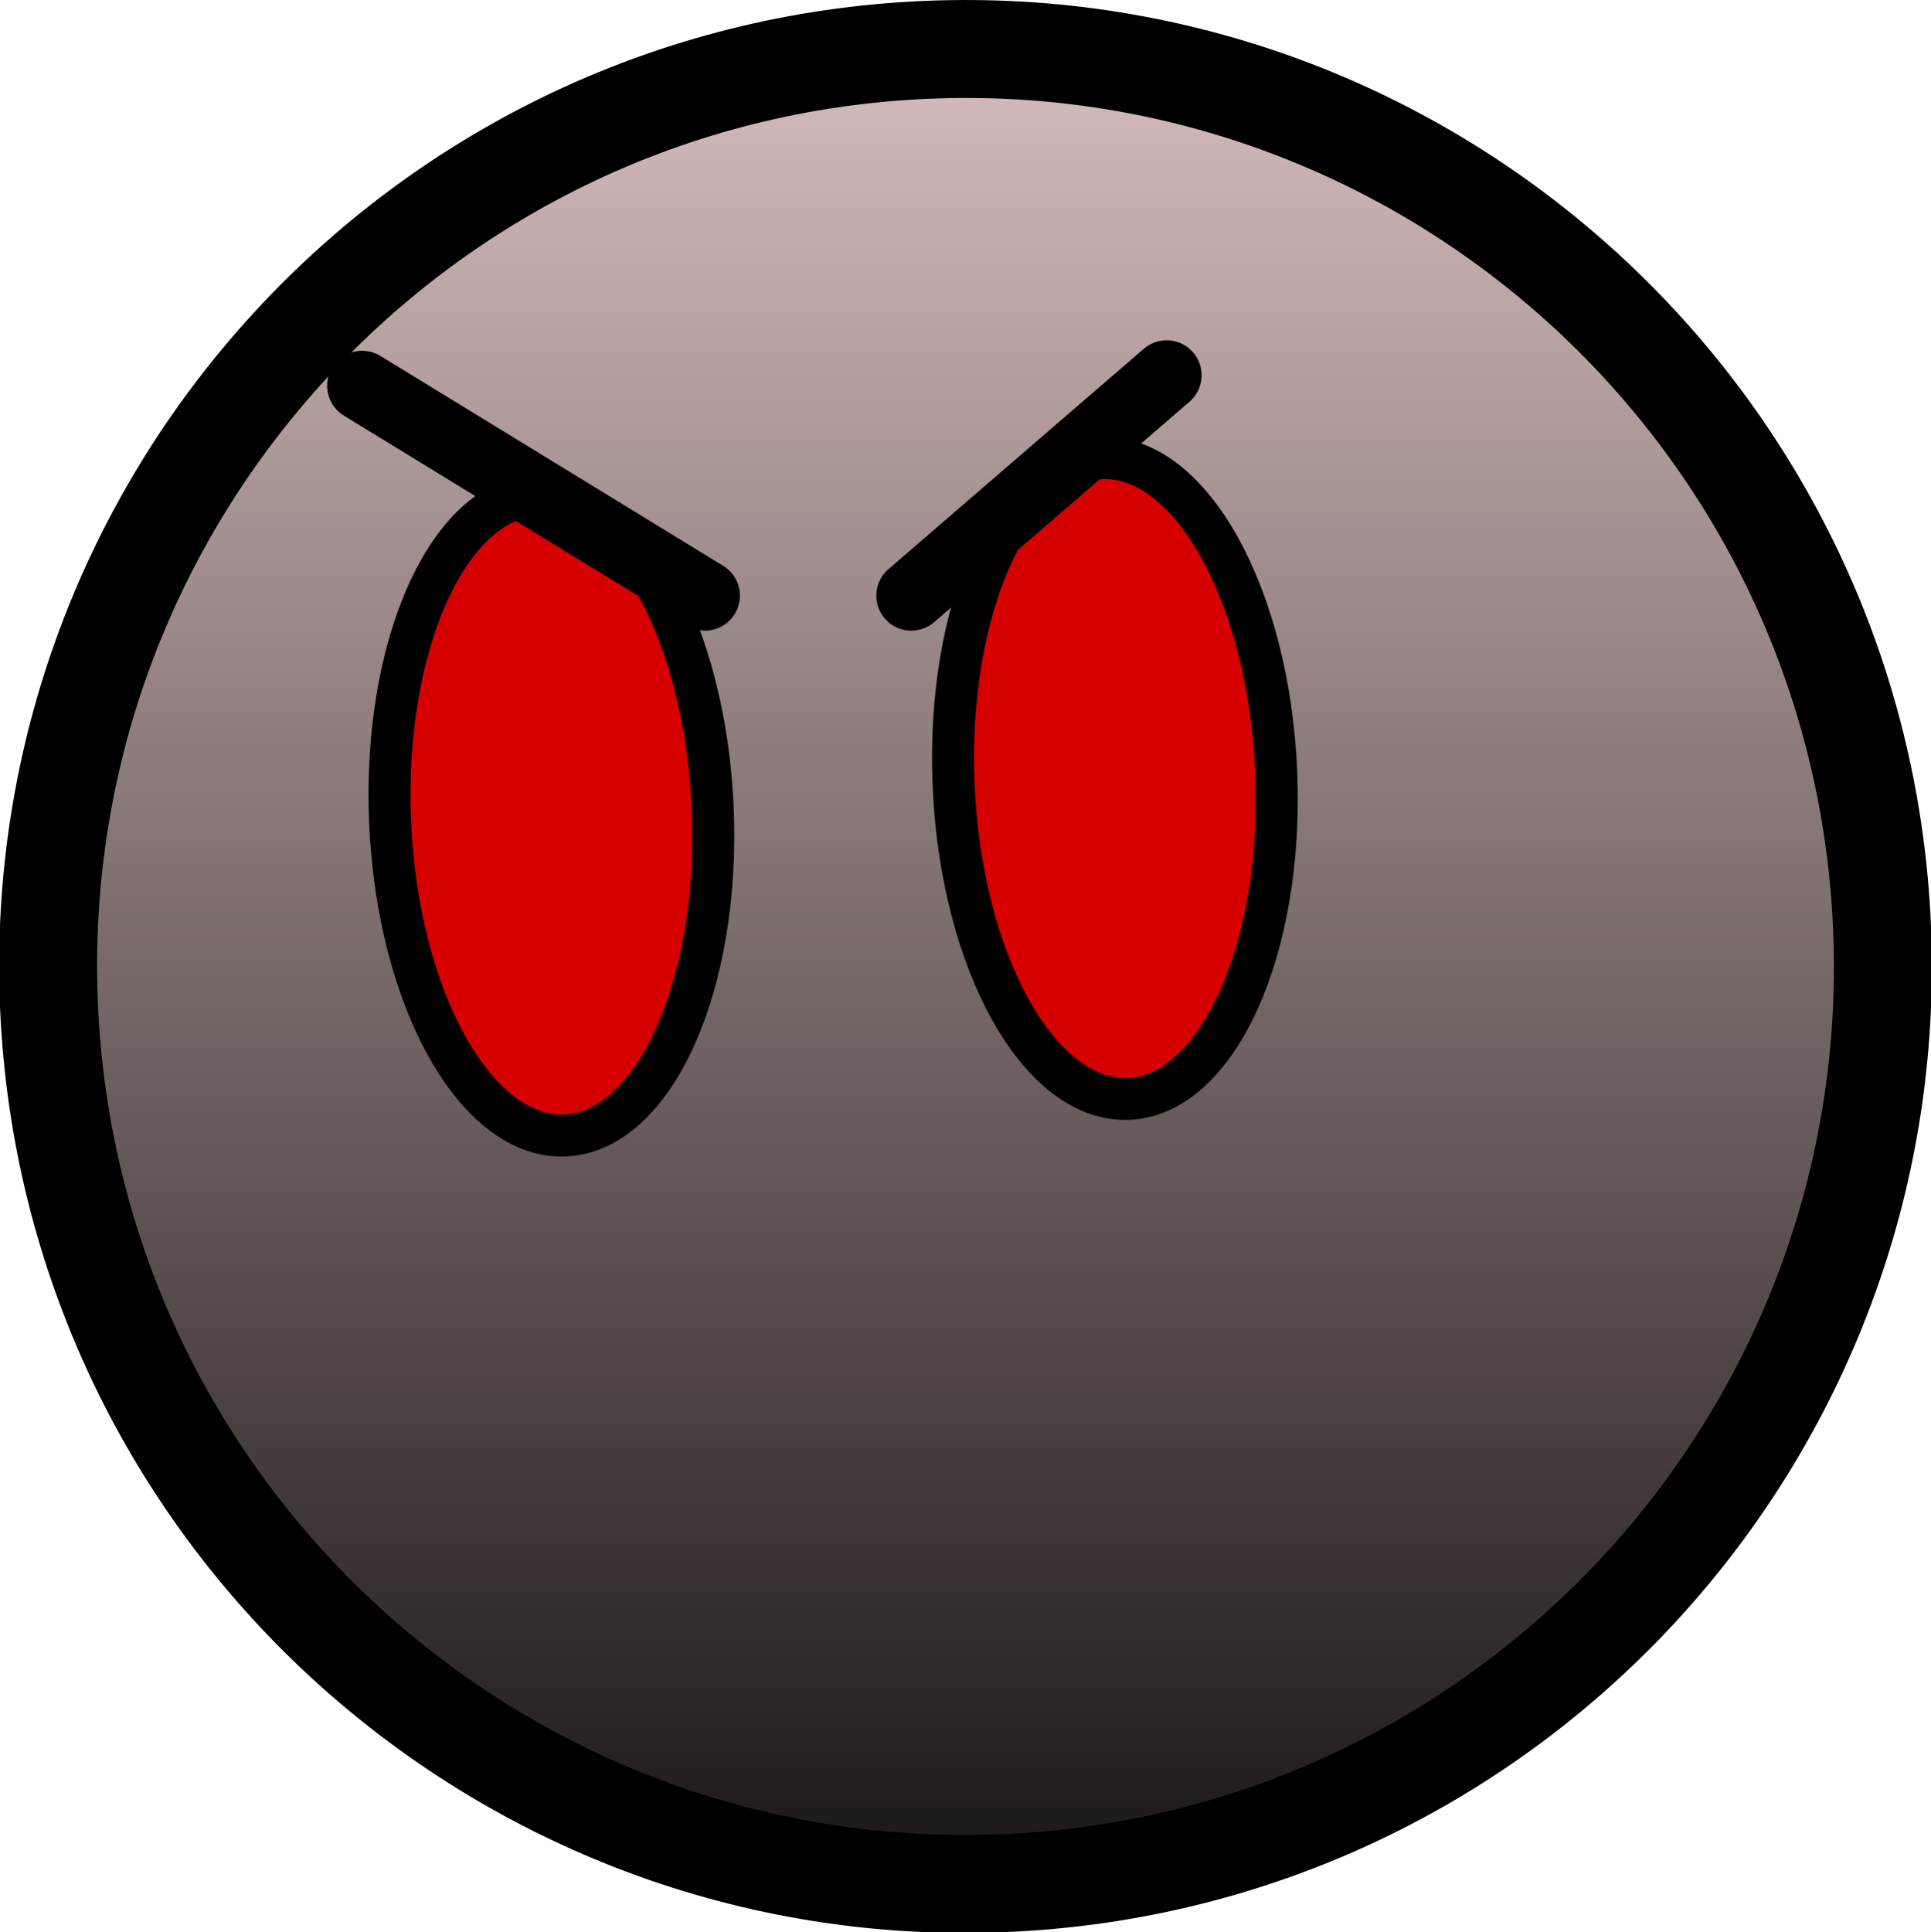 <svg version="1.1" xmlns="http://www.w3.org/2000/svg" xmlns:xlink="http://www.w3.org/1999/xlink" width="69.004" height="69.035" viewBox="0,0,69.004,69.035"><defs><linearGradient x1="240" y1="147.217" x2="240" y2="212.783" gradientUnits="userSpaceOnUse" id="color-1"><stop offset="0" stop-color="#d6bcbc"/><stop offset="1" stop-color="#1a1616"/></linearGradient></defs><g transform="translate(-205.498,-145.467)"><g stroke="#000000" stroke-miterlimit="10"><path d="M238.599,147.248c18.088,-0.774 33.379,13.263 34.153,31.351c0.774,18.088 -13.263,33.379 -31.351,34.153c-18.088,0.774 -33.379,-13.263 -34.153,-31.351c-0.774,-18.088 13.263,-33.379 31.351,-34.153z" fill="url(#color-1)" stroke-width="3.5" stroke-linecap="butt"/><path d="M244.85,161.834c3.184,-0.136 5.984,4.879 6.254,11.201c0.27,6.322 -2.091,11.558 -5.275,11.694c-3.184,0.136 -5.984,-4.879 -6.254,-11.201c-0.27,-6.322 2.091,-11.558 5.275,-11.694z" fill="#d60000" stroke-width="1.5" stroke-linecap="butt"/><path d="M224.712,163.143c3.184,-0.136 5.984,4.879 6.254,11.201c0.27,6.322 -2.091,11.558 -5.275,11.694c-3.184,0.136 -5.984,-4.879 -6.254,-11.201c-0.27,-6.322 2.091,-11.558 5.275,-11.694z" fill="#d60000" stroke-width="1.5" stroke-linecap="butt"/><path d="M218.438,159.25l12.25,7.5" fill="none" stroke-width="2.5" stroke-linecap="round"/><path d="M247.188,158.875l-9.125,7.875" fill="none" stroke-width="2.5" stroke-linecap="round"/></g></g></svg>